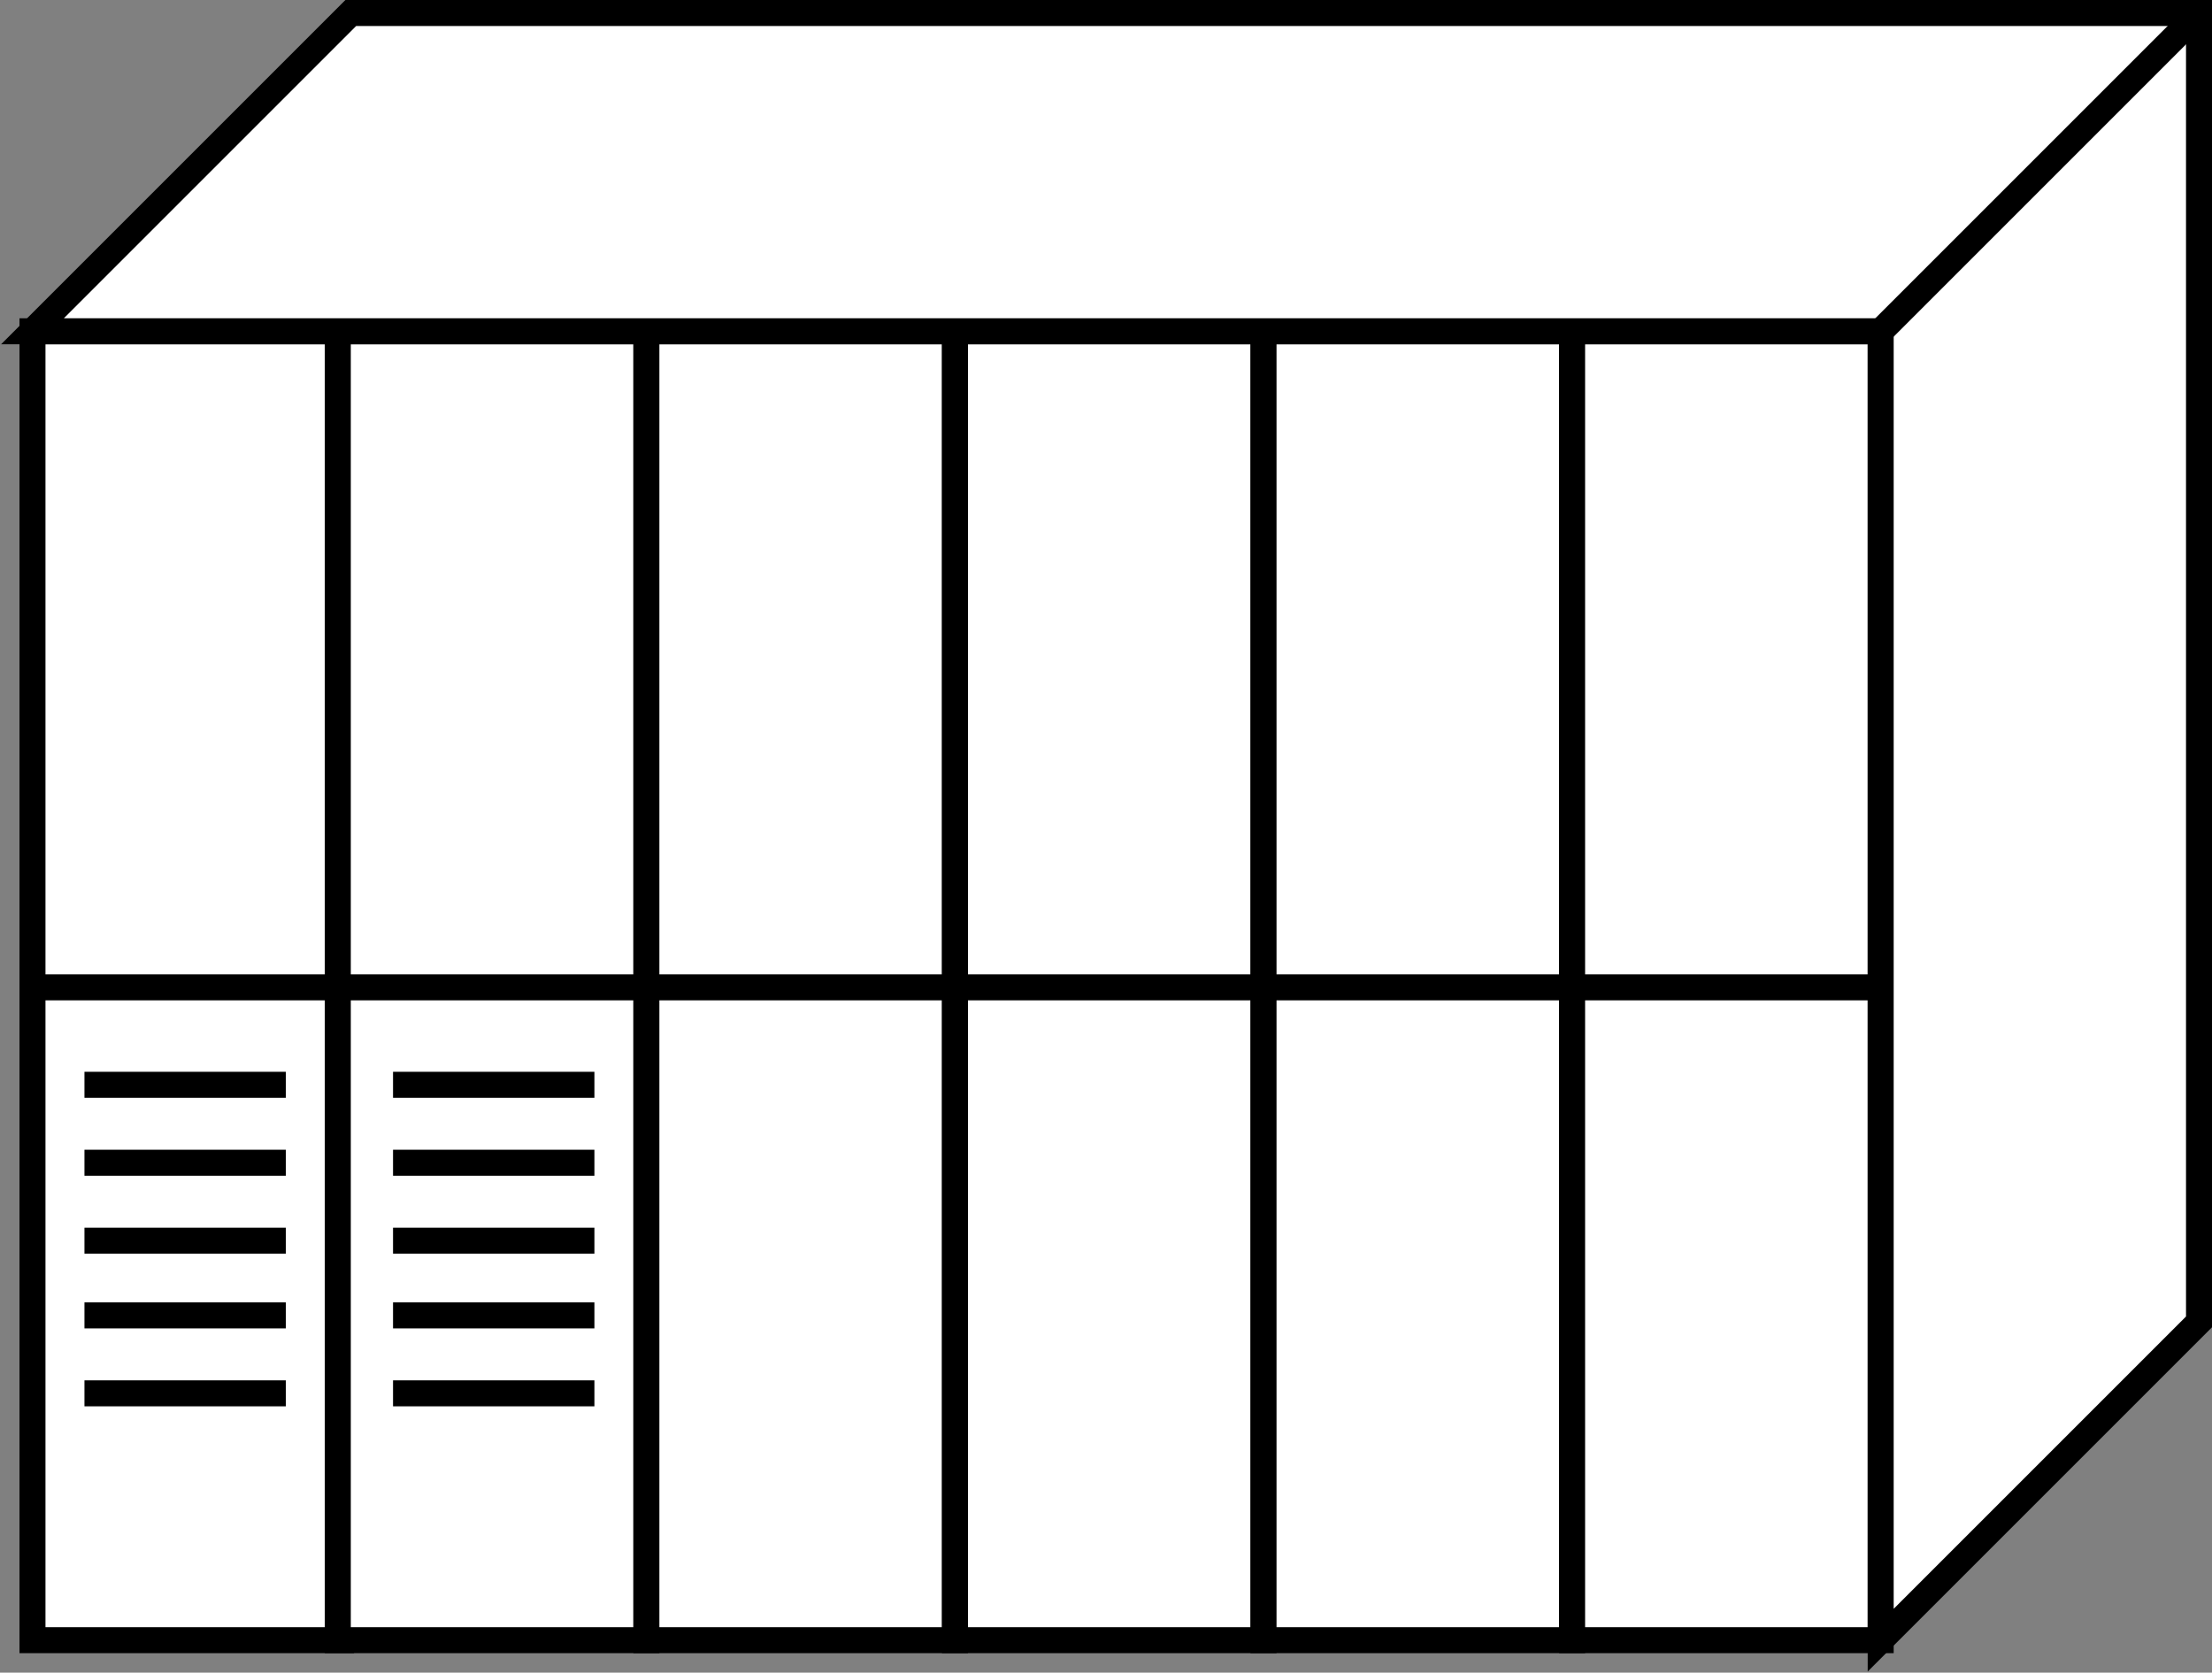 <?xml version="1.0" encoding="utf-8"?>
<!-- Generator: Adobe Illustrator 20.1.0, SVG Export Plug-In . SVG Version: 6.00 Build 0)  -->
<svg version="1.1" id="Layer_1" xmlns="http://www.w3.org/2000/svg" xmlns:xlink="http://www.w3.org/1999/xlink" x="0px" y="0px"
	 viewBox="0 0 68.1 51.5" style="enable-background:new 0 0 68.1 51.5;" xml:space="preserve">
<rect x="0" y="0" width="68.1" height="51.5" fill="#808080" stroke="none"/>
<style type="text/css">
	.st0{fill:#FFFFFF;stroke:#000000;stroke-width:0.8;}
</style>
<g>
	<g>
		<g>
			<rect x="1" y="10.2" class="st0" width="9.5" height="40.3"/>
		</g>
		<g>
			<rect x="10.4" y="10.2" class="st0" width="9.5" height="40.3"/>
		</g>
		<g>
			<rect x="19.9" y="10.2" class="st0" width="9.5" height="40.3"/>
		</g>
		<g>
			<rect x="29.4" y="10.2" class="st0" width="9.5" height="40.3"/>
		</g>
		<g>
			<rect x="38.9" y="10.2" class="st0" width="9.5" height="40.3"/>
		</g>
		<g>
			<rect x="48.4" y="10.2" class="st0" width="9.5" height="40.3"/>
		</g>
	</g>
	<polygon class="st0" points="57.9,50.5 67.7,40.7 67.7,0.4 10.8,0.4 1,10.2 57.9,10.2 	"/>
	<line class="st0" x1="57.9" y1="10.2" x2="67.7" y2="0.4"/>
	<line class="st0" x1="57.9" y1="30.4" x2="1" y2="30.4"/>
	<g>
		<line class="st0" x1="2.6" y1="33.4" x2="8.8" y2="33.4"/>
	</g>
	<g>
		<line class="st0" x1="2.6" y1="35.8" x2="8.8" y2="35.8"/>
	</g>
	<g>
		<line class="st0" x1="2.6" y1="38.2" x2="8.8" y2="38.2"/>
	</g>
	<g>
		<line class="st0" x1="2.6" y1="40.5" x2="8.8" y2="40.5"/>
	</g>
	<g>
		<line class="st0" x1="2.6" y1="42.9" x2="8.8" y2="42.9"/>
	</g>
	<g>
		<line class="st0" x1="12.1" y1="33.4" x2="18.3" y2="33.4"/>
	</g>
	<g>
		<line class="st0" x1="12.1" y1="35.8" x2="18.3" y2="35.8"/>
	</g>
	<g>
		<line class="st0" x1="12.1" y1="38.2" x2="18.3" y2="38.2"/>
	</g>
	<g>
		<line class="st0" x1="12.1" y1="40.5" x2="18.3" y2="40.5"/>
	</g>
	<g>
		<line class="st0" x1="12.1" y1="42.9" x2="18.3" y2="42.9"/>
	</g>
</g>
</svg>
